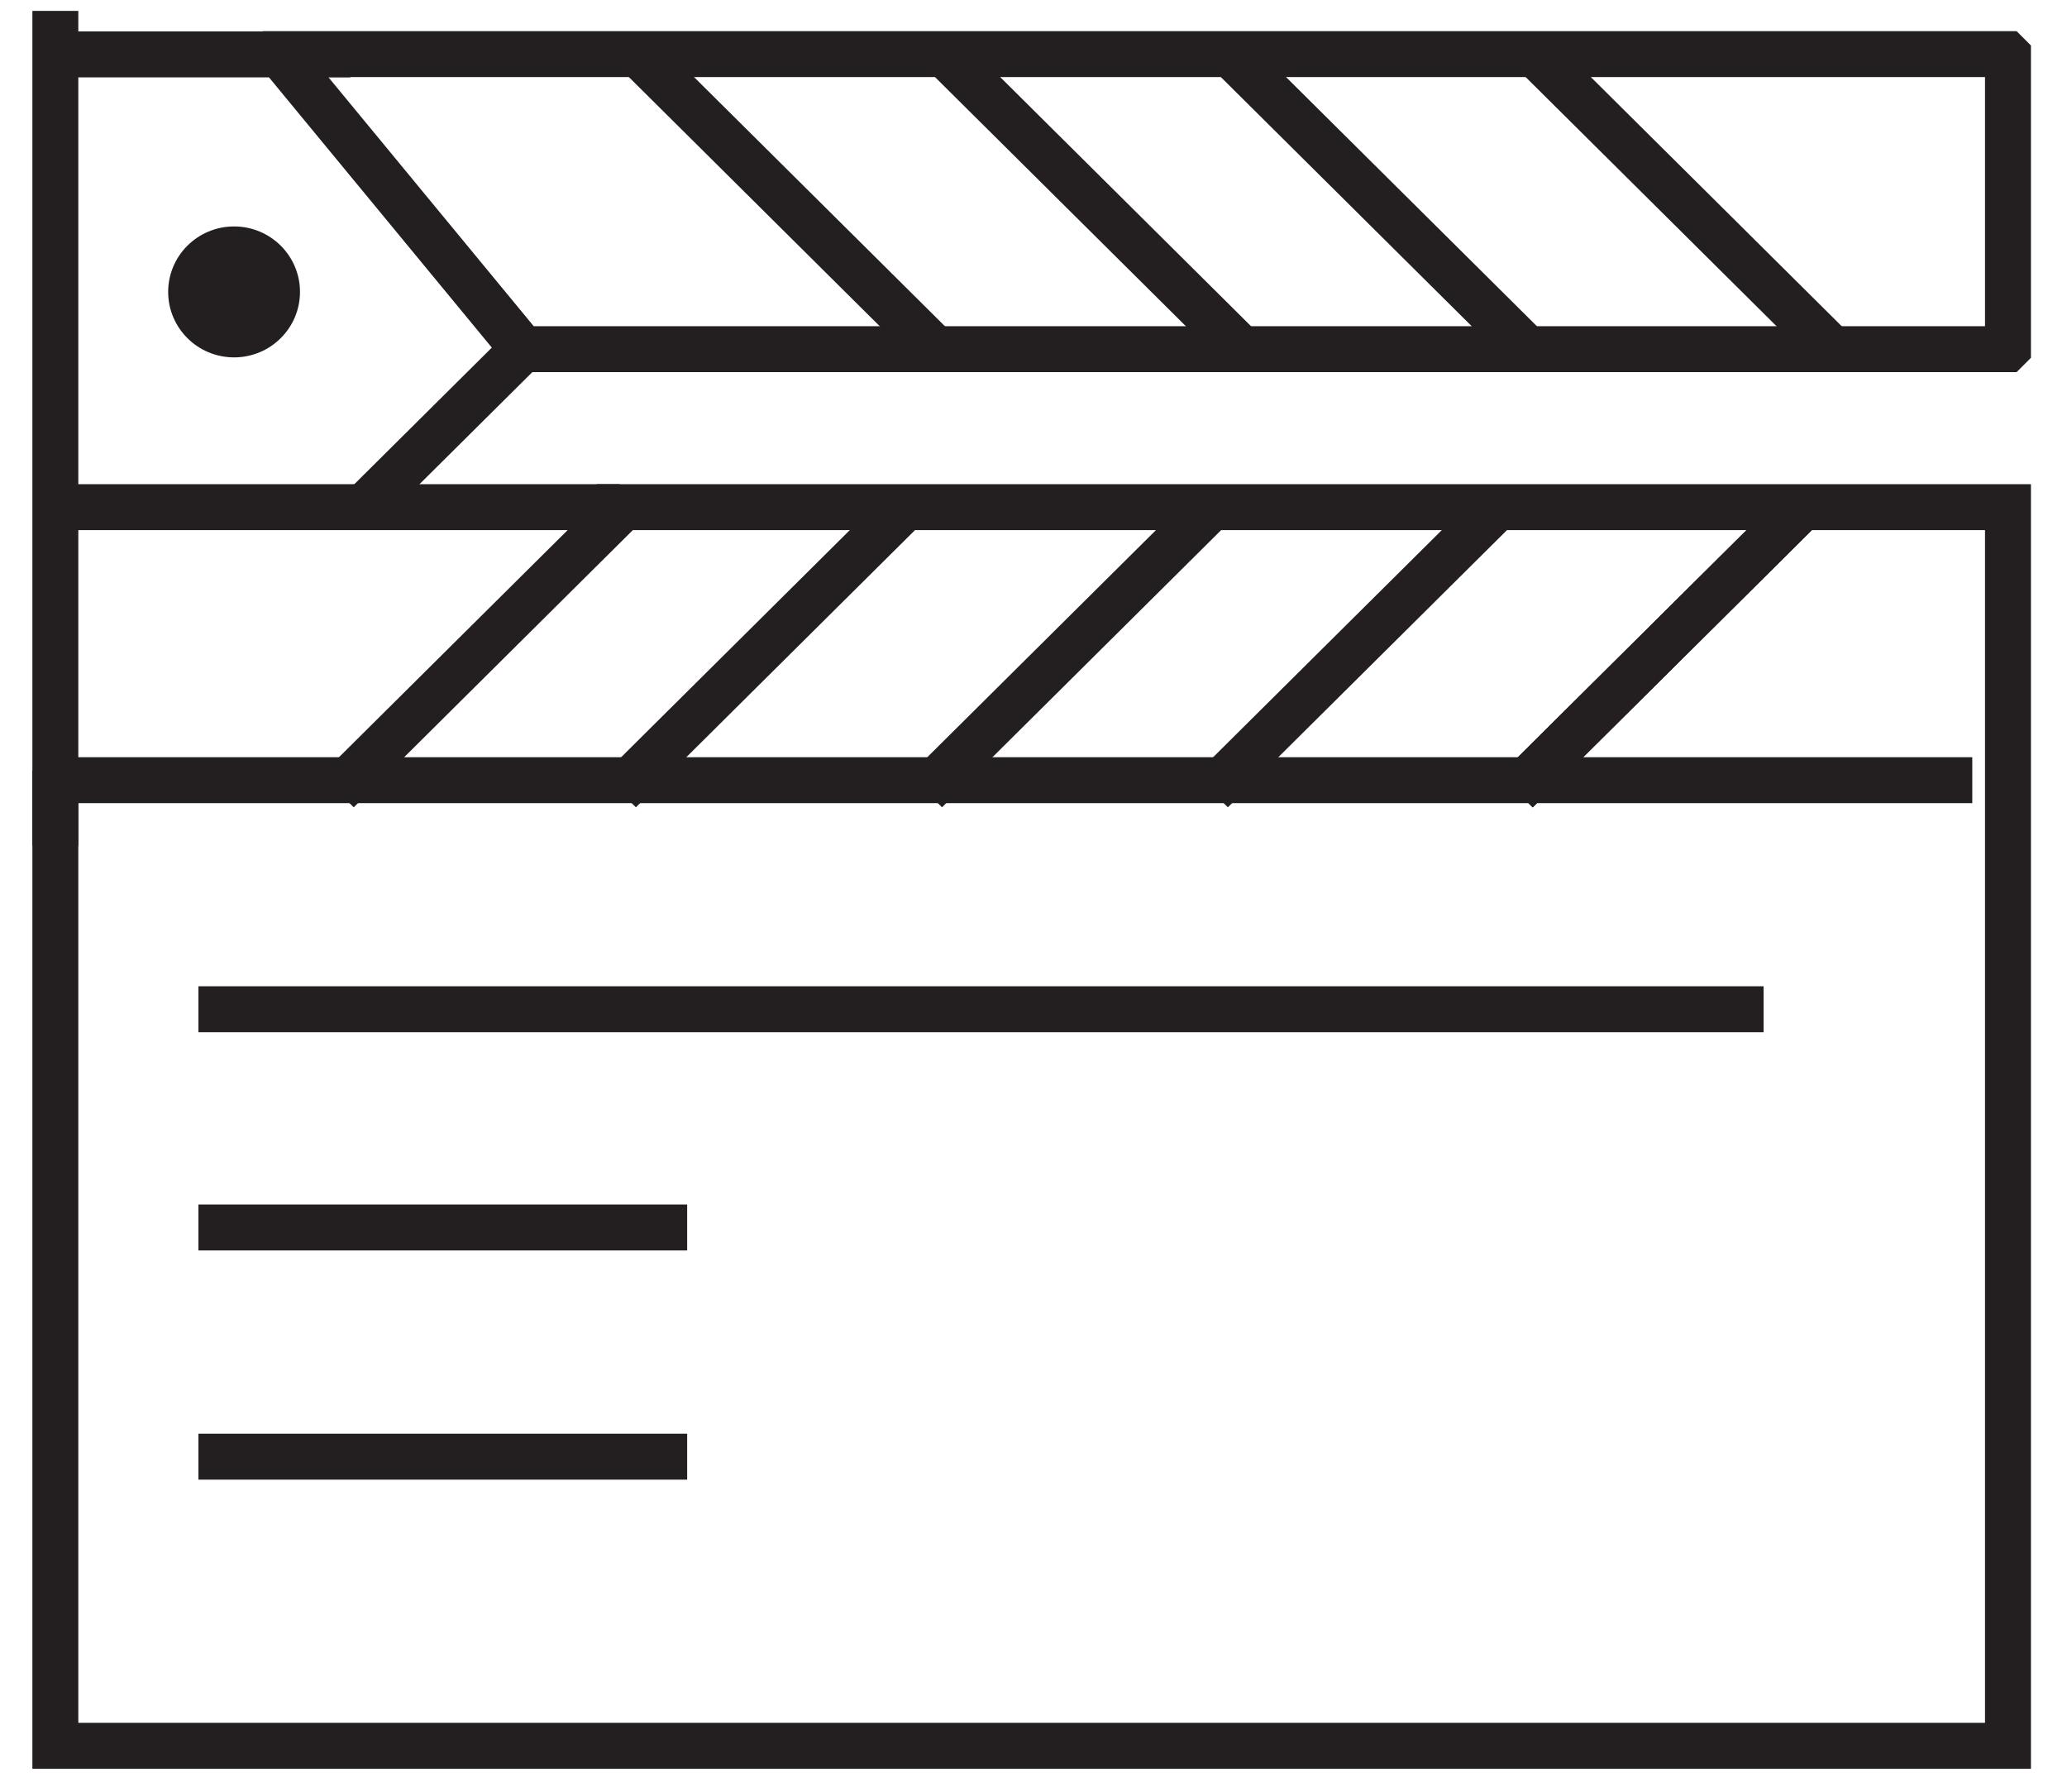 <?xml version="1.0" encoding="UTF-8" standalone="no"?>
<svg width="45px" height="39px" viewBox="0 0 45 39" version="1.1" xmlns="http://www.w3.org/2000/svg" xmlns:xlink="http://www.w3.org/1999/xlink">
    <!-- Generator: Sketch 41.2 (35397) - http://www.bohemiancoding.com/sketch -->
    <title>Group 37</title>
    <desc>Created with Sketch.</desc>
    <defs></defs>
    <g id="Page-1" stroke="none" stroke-width="1" fill="none" fill-rule="evenodd">
        <g id="Artboard" transform="translate(-26, -36)">
            <g id="Group-37" transform="translate(27, 36)">
                <g id="Page-1">
                    <g>
                        <g id="Group-37">
                            <polyline id="Shape" stroke="#231F20" points="11.99 11.039 42.715 11.039 42.715 38 0.205 38 0.205 16.777"></polyline>
                            <polygon id="Shape" stroke="#231F20" points="42.696 1.178 42.715 1.197 42.715 7.581 42.696 7.6 10.402 7.6 10.371 7.585 5.099 1.193 5.103 1.178"></polygon>
                            <path d="M0.205,16.982 L41.938,16.982" id="Shape" stroke="#231F20"></path>
                            <path d="M38.238,11.039 L32.015,17.218" id="Shape" stroke="#231F20"></path>
                            <path d="M38.238,11.039 L32.015,17.218" id="Shape" stroke="#231F20"></path>
                            <path d="M38.238,11.039 L32.015,17.218" id="Shape" stroke="#231F20"></path>
                            <path d="M31.602,11.039 L25.379,17.218" id="Shape" stroke="#231F20"></path>
                            <path d="M25.379,11.039 L19.156,17.218" id="Shape" stroke="#231F20"></path>
                            <path d="M18.714,11.039 L12.491,17.218" id="Shape" stroke="#231F20"></path>
                            <path d="M38.77,7.482 L32.547,1.303" id="Shape" stroke="#231F20"></path>
                            <path d="M32.134,7.482 L25.911,1.303" id="Shape" stroke="#231F20"></path>
                            <path d="M25.911,7.482 L19.688,1.303" id="Shape" stroke="#231F20"></path>
                            <path d="M19.246,7.482 L13.023,1.303" id="Shape" stroke="#231F20"></path>
                            <path d="M3.32,21.968 L37.395,21.968" id="Shape" stroke="#231F20"></path>
                            <path d="M3.32,26.718 L13.96,26.718" id="Shape" stroke="#231F20"></path>
                            <path d="M3.32,31.707 L13.96,31.707" id="Shape" stroke="#231F20"></path>
                            <path d="M6.627,1.184 L0.205,1.184" id="Shape" stroke="#231F20"></path>
                            <path d="M0.205,18.407 L0.205,0.237" id="Shape" stroke="#231F20"></path>
                            <path d="M12.491,11.039 L0.205,11.039" id="Shape" stroke="#231F20"></path>
                            <path d="M10.383,7.6 L6.92,11.039" id="Shape" stroke="#231F20"></path>
                            <path d="M12.571,11.039 L6.348,17.218" id="Shape" stroke="#231F20"></path>
                            <ellipse id="Oval" fill="#231F20" cx="4.096" cy="6.354" rx="1.435" ry="1.425"></ellipse>
                        </g>
                    </g>
                </g>
            </g>
        </g>
    </g>
</svg>
